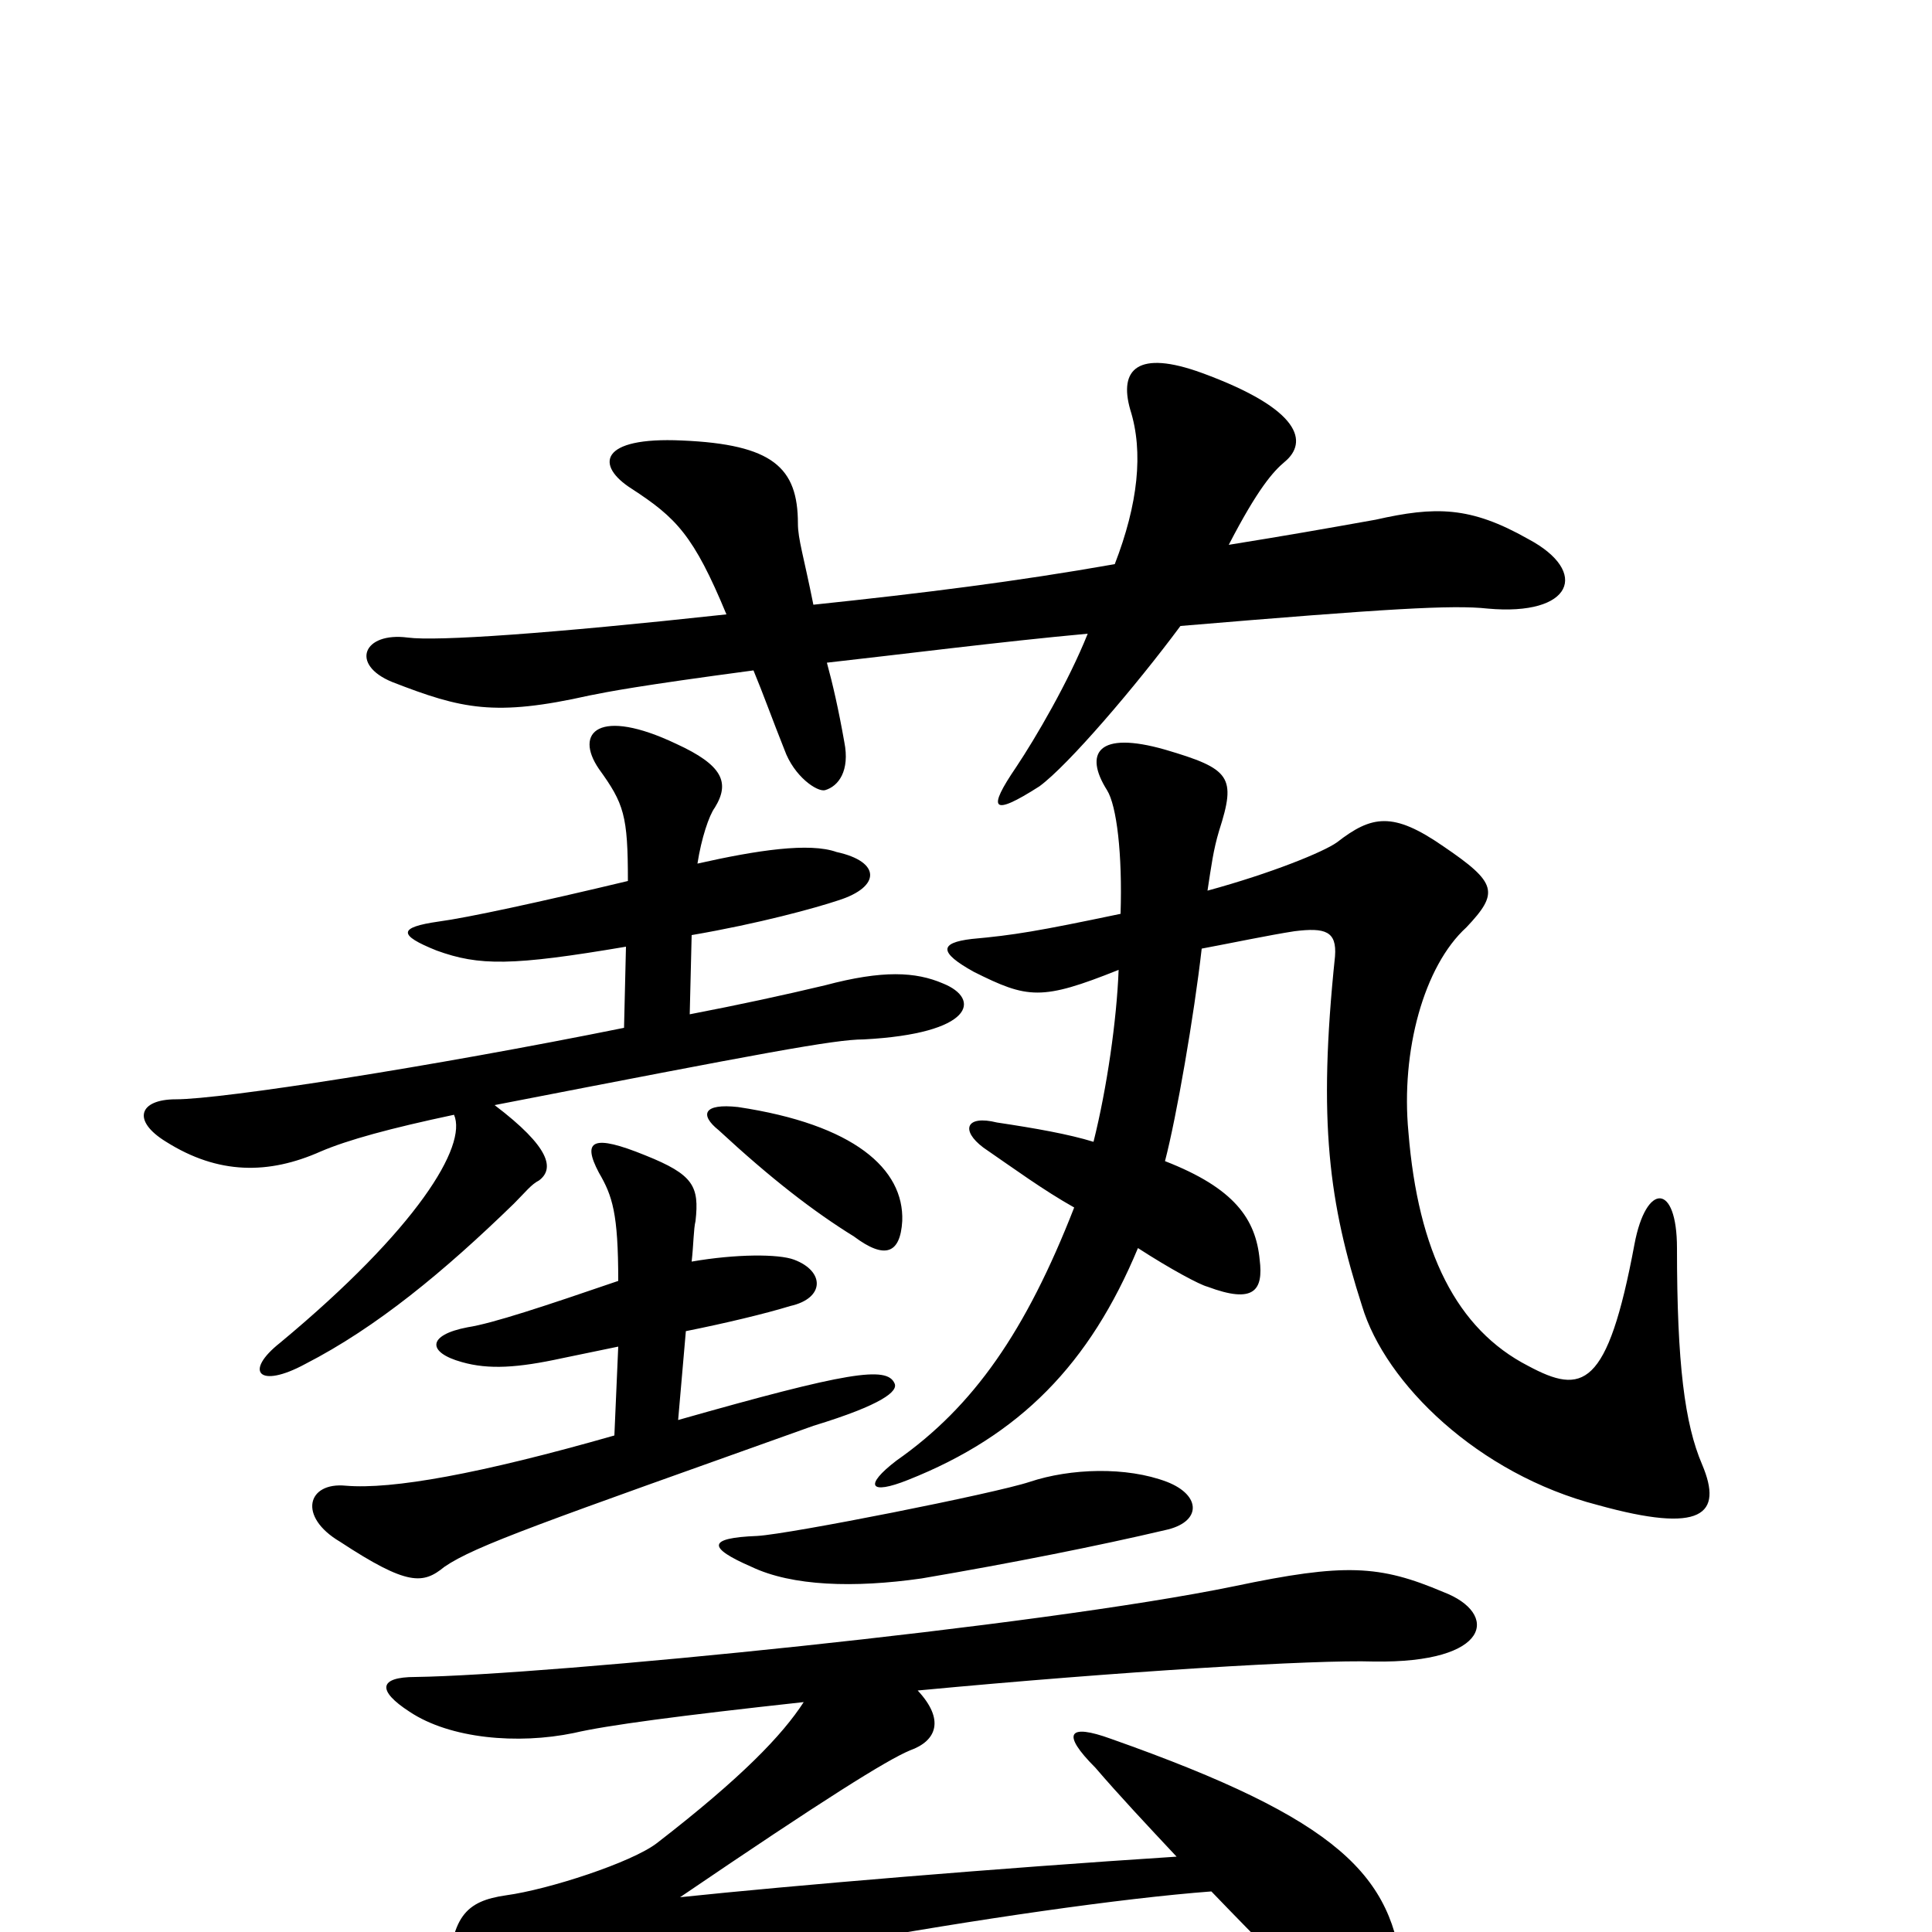 <svg xmlns="http://www.w3.org/2000/svg" viewBox="0 -1000 1000 1000">
	<path fill="#000000" d="M392 -205C366 -204 366 -199 389 -189C410 -179 442 -178 477 -183C524 -191 569 -200 603 -208C622 -212 622 -226 604 -233C583 -241 554 -240 533 -233C515 -227 409 -206 392 -205ZM372 -415C399 -390 421 -373 442 -360C458 -348 466 -351 467 -368C468 -395 442 -418 382 -427C364 -429 362 -423 372 -415ZM609 -39C516 -33 409 -24 352 -18C427 -69 459 -89 471 -94C485 -99 489 -110 475 -125C581 -135 681 -141 711 -140C772 -139 776 -165 747 -176C714 -190 696 -191 639 -179C537 -158 284 -133 215 -132C196 -132 195 -125 212 -114C233 -100 268 -97 297 -103C314 -107 352 -112 416 -119C405 -102 384 -80 340 -46C327 -36 284 -22 262 -19C241 -16 233 -8 232 26C231 56 240 58 269 45C323 23 534 -14 627 -21C652 5 676 29 686 38C719 69 729 64 726 23C721 -29 694 -58 575 -100C553 -108 549 -103 567 -85C579 -71 594 -55 609 -39ZM589 -354C606 -343 621 -335 625 -334C649 -325 654 -332 652 -348C650 -369 639 -385 603 -399C609 -422 618 -474 622 -509C638 -512 657 -516 670 -518C686 -520 692 -518 691 -505C682 -419 688 -377 705 -324C717 -284 765 -237 827 -221C881 -206 892 -216 881 -242C872 -263 868 -294 868 -354C868 -388 852 -388 846 -356C832 -281 819 -278 791 -293C754 -312 734 -352 729 -414C725 -456 737 -500 759 -520C776 -538 775 -543 747 -562C721 -580 710 -578 692 -564C685 -559 658 -548 625 -539C627 -552 628 -560 631 -570C640 -598 637 -602 603 -612C568 -622 561 -610 573 -591C578 -583 581 -558 580 -527C537 -518 525 -516 503 -514C486 -512 486 -507 504 -497C532 -483 539 -482 579 -498C578 -472 573 -437 566 -409C553 -413 536 -416 516 -419C500 -423 497 -415 509 -406C525 -395 540 -384 556 -375C531 -311 504 -272 464 -244C447 -231 450 -226 470 -234C528 -257 564 -294 589 -354ZM351 -265L355 -311C375 -315 396 -320 409 -324C427 -328 427 -342 411 -348C403 -351 381 -351 358 -347C359 -356 359 -364 360 -368C362 -386 359 -392 334 -402C307 -413 301 -410 310 -393C317 -381 320 -372 320 -337C282 -324 255 -315 242 -313C221 -309 221 -300 239 -295C253 -291 268 -292 291 -297C301 -299 310 -301 320 -303L318 -257C248 -237 203 -229 179 -231C159 -233 154 -215 176 -202C211 -179 219 -180 230 -189C246 -200 281 -212 421 -262C457 -273 465 -280 463 -284C459 -293 439 -290 351 -265ZM324 -510L323 -468C224 -448 115 -431 91 -431C72 -431 68 -420 86 -409C113 -392 139 -392 166 -404C180 -410 202 -416 235 -423C242 -407 216 -364 145 -305C126 -290 134 -281 158 -294C195 -313 230 -342 266 -377C272 -383 275 -387 279 -389C287 -395 285 -406 256 -428C395 -455 432 -462 447 -462C504 -465 508 -483 488 -491C474 -497 457 -498 427 -490C406 -485 383 -480 357 -475L358 -516C393 -522 422 -530 434 -534C456 -541 456 -554 433 -559C419 -564 392 -560 361 -553C363 -566 367 -578 370 -582C378 -595 374 -604 350 -615C310 -634 297 -621 310 -602C323 -584 325 -578 325 -544C279 -533 242 -525 227 -523C206 -520 206 -516 226 -508C248 -500 265 -500 324 -510ZM421 -687C416 -712 413 -721 413 -729C413 -758 400 -770 353 -772C310 -774 308 -759 327 -747C350 -732 359 -723 376 -682C284 -672 226 -668 211 -670C188 -673 181 -656 203 -647C239 -633 256 -629 305 -640C315 -642 330 -645 390 -653C395 -641 400 -627 406 -612C411 -598 423 -590 427 -591C434 -593 440 -601 437 -616C434 -633 431 -646 428 -657C464 -661 519 -668 563 -672C553 -647 536 -618 526 -603C511 -581 513 -577 538 -593C553 -604 588 -645 611 -676C718 -685 752 -687 770 -685C814 -681 823 -704 791 -721C761 -738 743 -738 712 -731C684 -726 667 -723 636 -718C651 -747 659 -756 665 -761C677 -771 674 -788 622 -807C589 -819 579 -809 585 -788C592 -766 589 -739 577 -708C526 -699 478 -693 421 -687Z"/>
</svg>